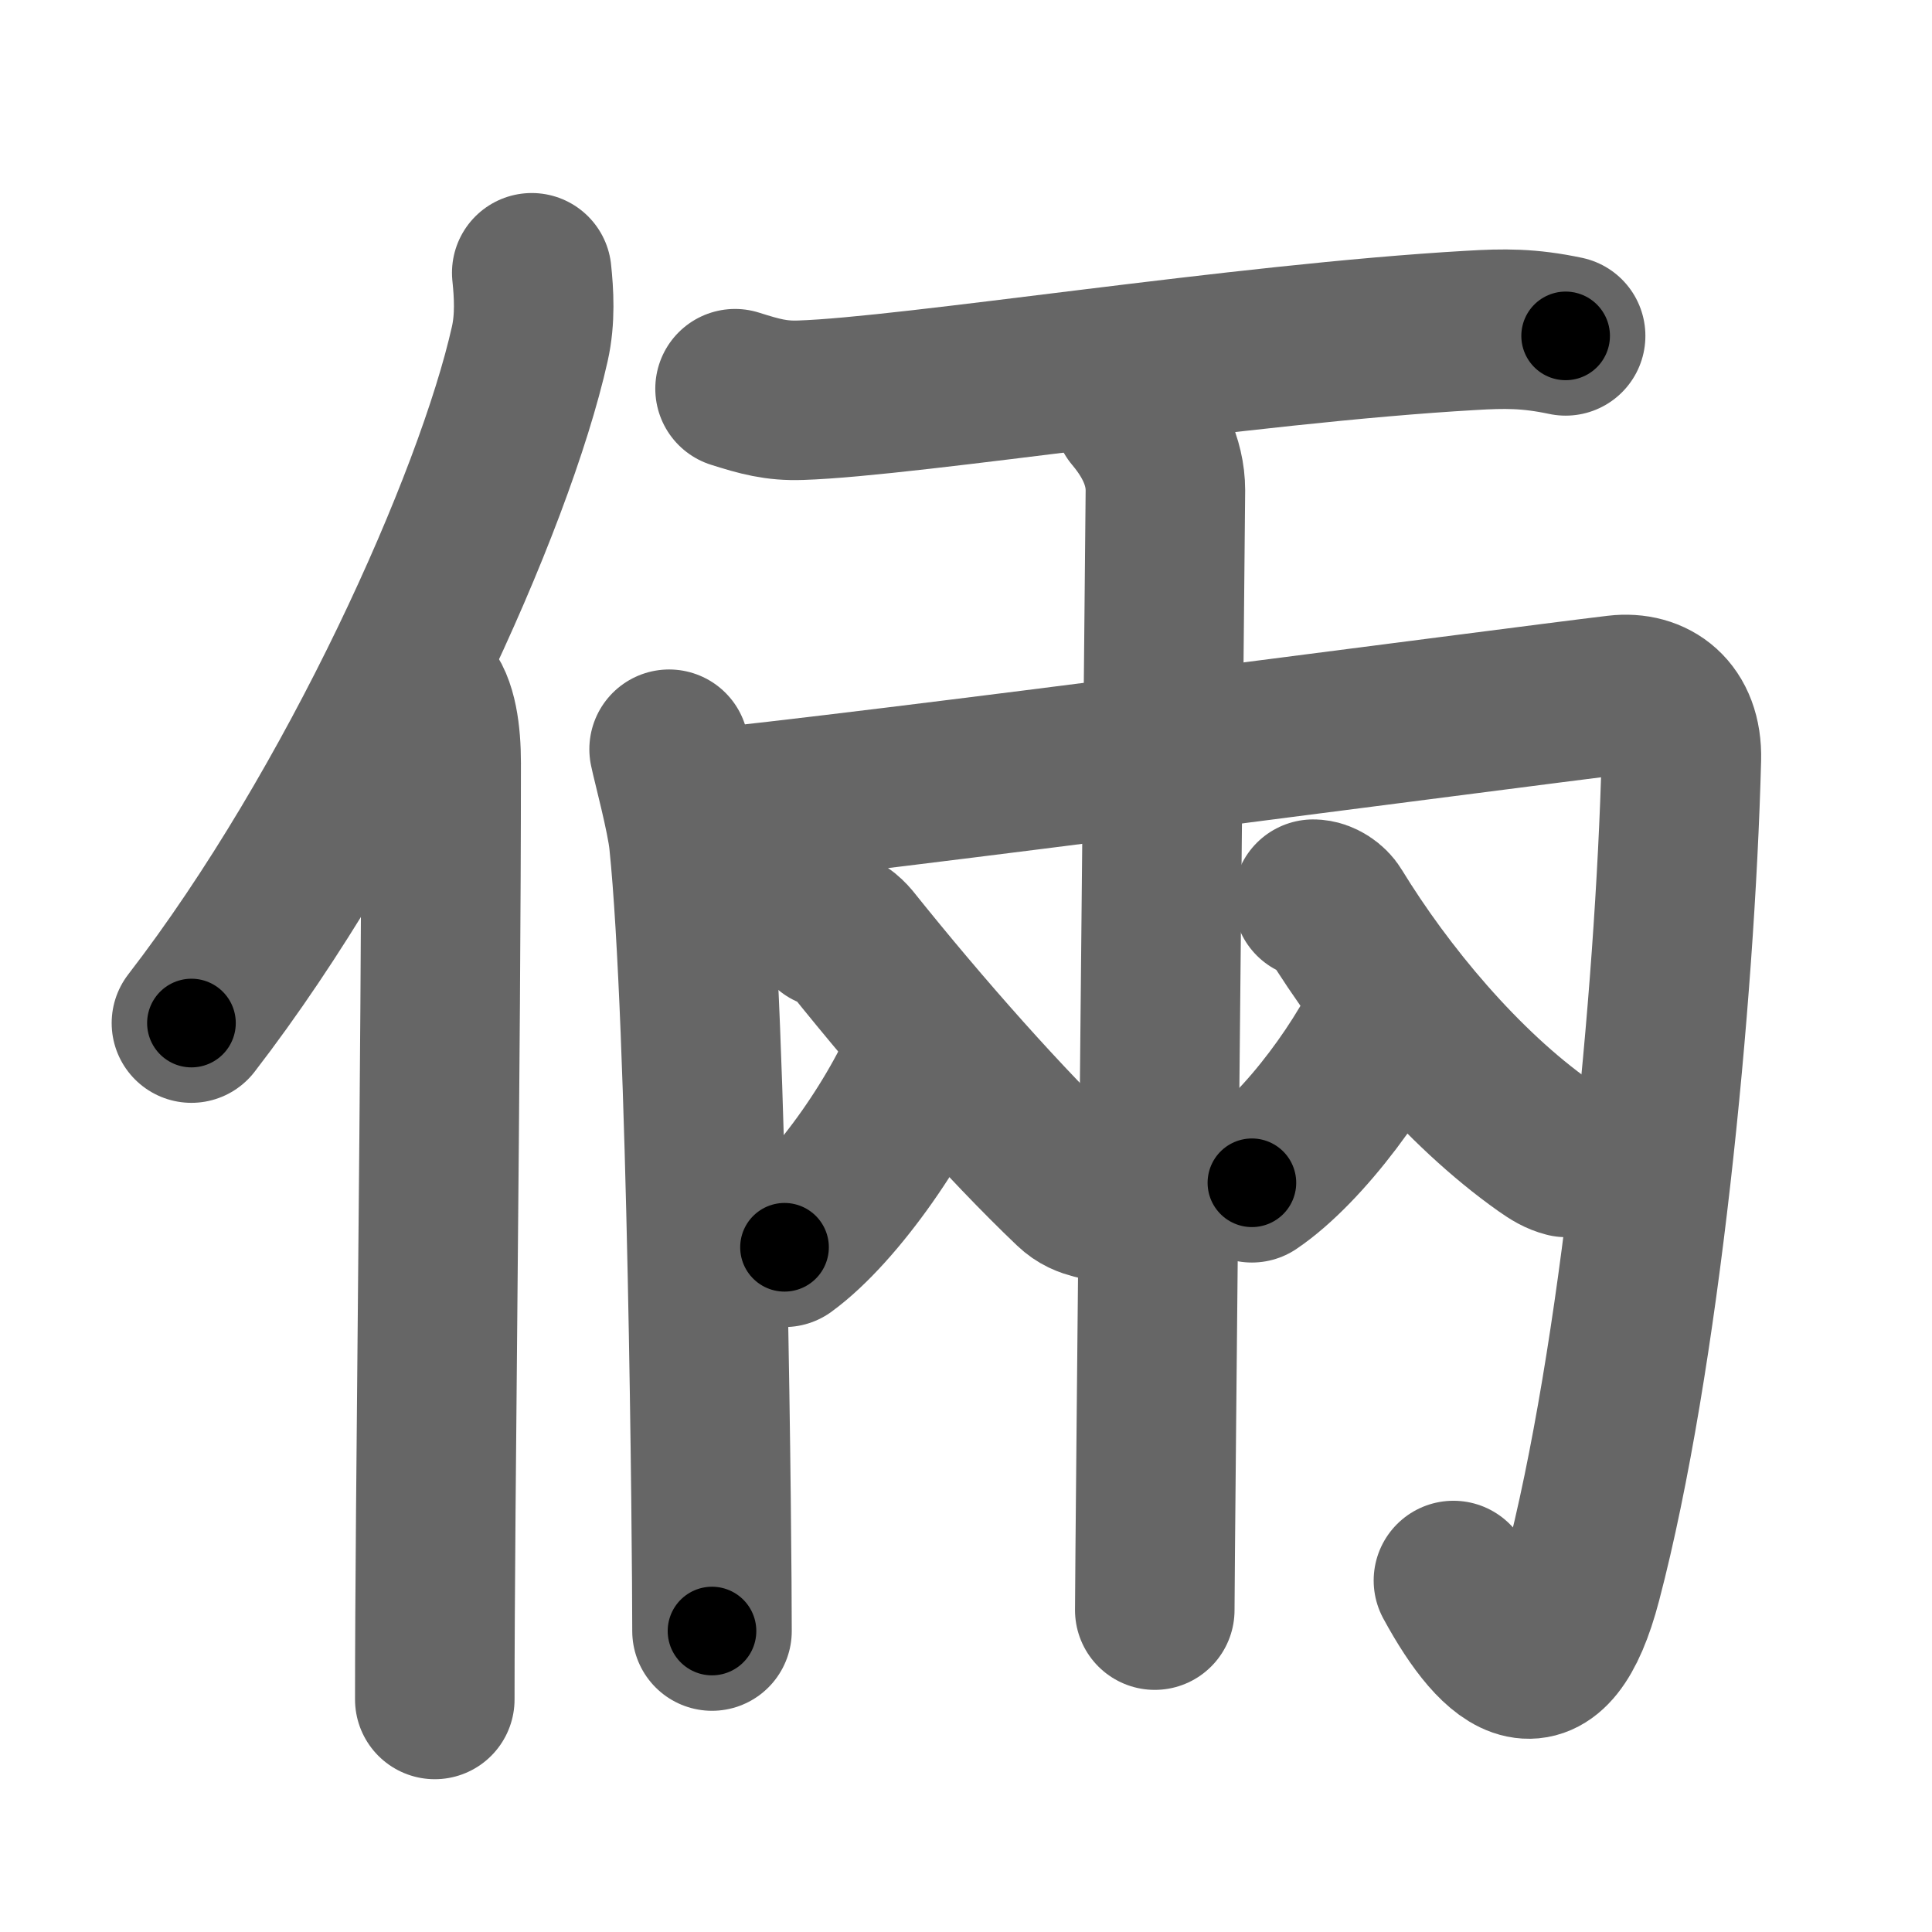 <svg xmlns="http://www.w3.org/2000/svg" width="109" height="109" viewBox="0 0 109 109" id="5006"><g fill="none" stroke="#666" stroke-width="9" stroke-linecap="round" stroke-linejoin="round"><g><g><path d="M30,15.39c0.12,1.15,0.21,2.59-0.11,4.01c-2,8.93-9.75,26.21-19.09,38.32" /><path d="M23.94,39c0.74,0.76,0.95,2.46,0.95,4.04c0,16.29-0.36,41.89-0.36,52.84" /></g><g><path d="M41.47,21.93c1.39,0.44,2.32,0.7,3.7,0.65c6.23-0.2,24.87-3.2,37.83-3.94c1.85-0.11,3.25-0.13,5.33,0.31" /><g><path d="M37.75,42.27c0.14,0.69,0.97,3.78,1.11,5.18c1.06,10.25,1.31,39.96,1.31,44.57" /><path d="M39.06,45.71c9.87-0.96,45.96-5.76,52.17-6.5c2.01-0.24,3.7,0.97,3.63,3.61c-0.35,13.43-2.35,33.93-5.61,46.35c-1.81,6.9-4.63,4.82-7.25,0" /></g><path d="M63.94,23.34c1.01,1.2,1.81,2.65,1.81,4.33c0,0.96-0.6,60.52-0.6,63.17" /><g><path d="M52.43,58.88c-1.44,3.85-5.18,9.31-8.17,11.49" /><path d="M46.8,52.4c0.51,0,0.97,0.42,1.22,0.72c4.07,5.08,8.69,10.3,12.46,13.89c0.43,0.41,0.83,0.55,1.28,0.67" /></g><g><path d="M78.62,56.3c-1.41,3.5-5.06,8.45-7.99,10.43" /><path d="M74.09,50.73c0.49,0,0.97,0.37,1.16,0.69c2.88,4.71,7.23,9.95,11.89,13.24c0.47,0.33,0.8,0.53,1.23,0.64" /></g></g></g></g><g fill="none" stroke="#000" stroke-width="5" stroke-linecap="round" stroke-linejoin="round"><g><g><path d="M30,15.39c0.12,1.15,0.21,2.59-0.11,4.01c-2,8.93-9.75,26.21-19.09,38.32" stroke-dasharray="47.09" stroke-dashoffset="47.09"><animate id="0" attributeName="stroke-dashoffset" values="47.09;0" dur="0.47s" fill="freeze" begin="0s;5006.click" /></path><path d="M23.94,39c0.74,0.76,0.95,2.46,0.95,4.04c0,16.29-0.36,41.89-0.36,52.84" stroke-dasharray="57.08" stroke-dashoffset="57.08"><animate attributeName="stroke-dashoffset" values="57.08" fill="freeze" begin="5006.click" /><animate id="1" attributeName="stroke-dashoffset" values="57.08;0" dur="0.57s" fill="freeze" begin="0.end" /></path></g><g><path d="M41.47,21.93c1.39,0.44,2.32,0.7,3.7,0.65c6.23-0.2,24.87-3.2,37.83-3.94c1.85-0.11,3.25-0.13,5.33,0.31" stroke-dasharray="47.18" stroke-dashoffset="47.18"><animate attributeName="stroke-dashoffset" values="47.18" fill="freeze" begin="5006.click" /><animate id="2" attributeName="stroke-dashoffset" values="47.18;0" dur="0.47s" fill="freeze" begin="1.end" /></path><g><path d="M37.75,42.27c0.14,0.69,0.97,3.78,1.11,5.18c1.06,10.25,1.31,39.96,1.31,44.57" stroke-dasharray="49.9" stroke-dashoffset="49.9"><animate attributeName="stroke-dashoffset" values="49.9" fill="freeze" begin="5006.click" /><animate id="3" attributeName="stroke-dashoffset" values="49.9;0" dur="0.5s" fill="freeze" begin="2.end" /></path><path d="M39.06,45.71c9.87-0.96,45.96-5.76,52.17-6.5c2.01-0.24,3.7,0.97,3.63,3.61c-0.35,13.43-2.35,33.93-5.61,46.35c-1.81,6.9-4.63,4.82-7.25,0" stroke-dasharray="117.33" stroke-dashoffset="117.33"><animate attributeName="stroke-dashoffset" values="117.33" fill="freeze" begin="5006.click" /><animate id="4" attributeName="stroke-dashoffset" values="117.33;0" dur="0.88s" fill="freeze" begin="3.end" /></path></g><path d="M63.94,23.34c1.01,1.2,1.81,2.65,1.81,4.33c0,0.96-0.6,60.52-0.6,63.17" stroke-dasharray="67.97" stroke-dashoffset="67.97"><animate attributeName="stroke-dashoffset" values="67.97" fill="freeze" begin="5006.click" /><animate id="5" attributeName="stroke-dashoffset" values="67.97;0" dur="0.51s" fill="freeze" begin="4.end" /></path><g><path d="M52.43,58.88c-1.44,3.85-5.18,9.31-8.17,11.49" stroke-dasharray="14.24" stroke-dashoffset="14.24"><animate attributeName="stroke-dashoffset" values="14.24" fill="freeze" begin="5006.click" /><animate id="6" attributeName="stroke-dashoffset" values="14.24;0" dur="0.14s" fill="freeze" begin="5.end" /></path><path d="M46.8,52.4c0.51,0,0.97,0.42,1.22,0.72c4.07,5.08,8.69,10.3,12.46,13.89c0.43,0.41,0.83,0.55,1.28,0.67" stroke-dasharray="21.6" stroke-dashoffset="21.6"><animate attributeName="stroke-dashoffset" values="21.6" fill="freeze" begin="5006.click" /><animate id="7" attributeName="stroke-dashoffset" values="21.6;0" dur="0.22s" fill="freeze" begin="6.end" /></path></g><g><path d="M78.62,56.3c-1.41,3.5-5.06,8.45-7.99,10.43" stroke-dasharray="13.28" stroke-dashoffset="13.28"><animate attributeName="stroke-dashoffset" values="13.28" fill="freeze" begin="5006.click" /><animate id="8" attributeName="stroke-dashoffset" values="13.28;0" dur="0.13s" fill="freeze" begin="7.end" /></path><path d="M74.09,50.73c0.49,0,0.97,0.37,1.16,0.69c2.88,4.71,7.23,9.95,11.89,13.24c0.47,0.33,0.8,0.53,1.23,0.64" stroke-dasharray="20.71" stroke-dashoffset="20.71"><animate attributeName="stroke-dashoffset" values="20.71" fill="freeze" begin="5006.click" /><animate id="9" attributeName="stroke-dashoffset" values="20.71;0" dur="0.21s" fill="freeze" begin="8.end" /></path></g></g></g></g></svg>